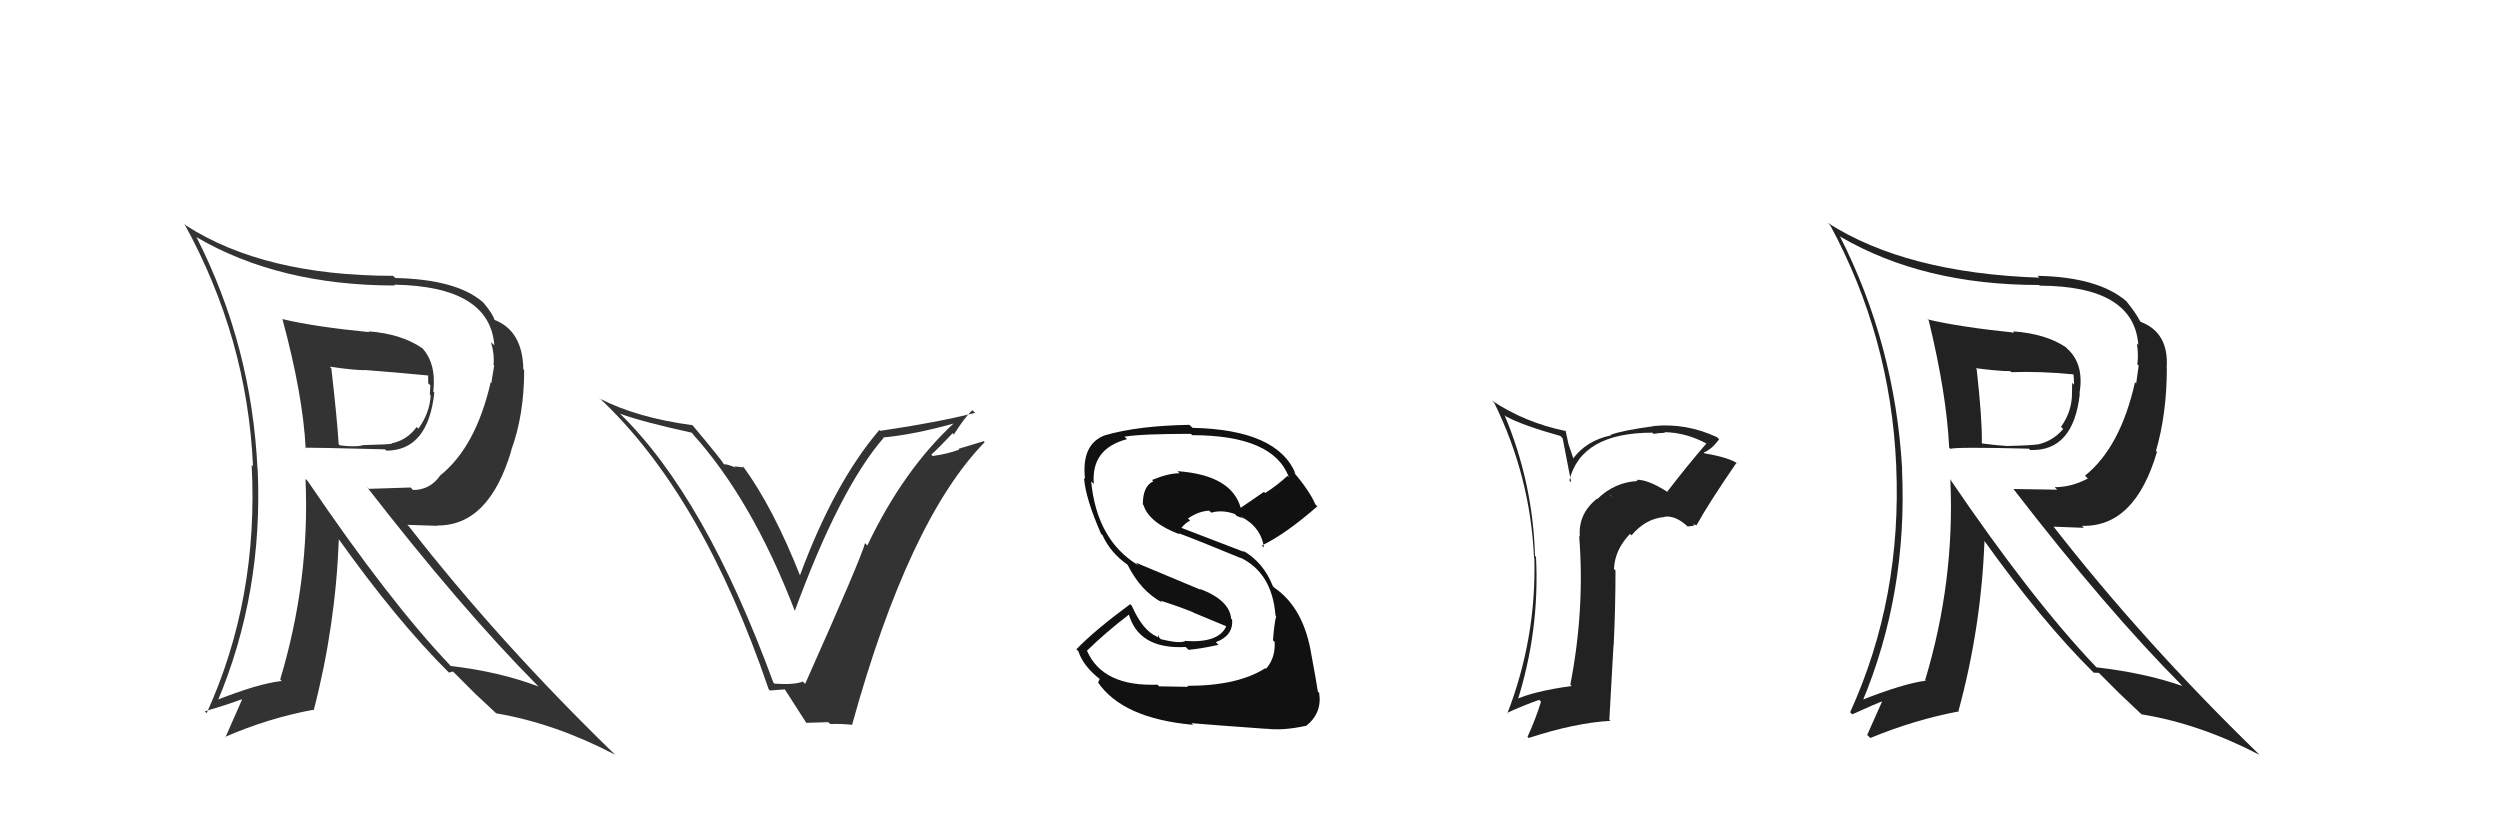 <svg xmlns="http://www.w3.org/2000/svg" width="150" height="50" viewBox="0,0,150,50"><path fill="#333" d="M46.49 41.04L46.51 41.06L46.40 40.95Q42.30 29.77 37.17 24.79L37.24 24.86L37.20 24.82Q38.53 25.31 41.50 25.96L41.63 26.09L41.52 25.99Q45.12 29.97 47.68 36.63L47.66 36.61L47.69 36.65Q50.38 29.32 53.01 26.28L53.00 26.27L52.98 26.25Q54.89 26.07 57.33 25.38L57.37 25.42L57.29 25.34Q54.21 28.17 52.04 32.73L52.03 32.72L51.90 32.59Q51.70 33.42 48.31 41.03L48.18 40.91L48.17 40.89Q47.69 41.10 46.47 41.02ZM51.14 43.48L51.16 43.50L51.13 43.47Q54.52 31.21 59.08 26.53L59.03 26.47L57.51 26.93L57.55 26.98Q56.79 27.25 55.96 27.36L55.88 27.28L55.88 27.28Q56.34 26.86 57.16 25.99L57.19 26.02L57.23 26.07Q57.89 25.03 58.34 24.61L58.36 24.63L58.51 24.77Q56.23 25.35 52.81 25.85L52.78 25.82L52.76 25.80Q50.04 28.98 47.98 34.57L48.08 34.67L48.05 34.65Q46.39 30.43 44.56 27.95L44.66 28.05L44.05 27.98L44.14 28.06Q43.66 27.85 43.43 27.85L43.53 27.95L43.46 27.89Q43.31 27.61 41.59 25.56L41.55 25.51L41.54 25.51Q38.25 25.07 36.01 23.93L36.00 23.93L35.93 23.85Q42.12 29.62 46.12 41.35L46.19 41.43L47.12 41.36L47.03 41.27Q47.58 42.13 48.41 43.42L48.37 43.37L49.70 43.33L49.81 43.44Q50.51 43.42 51.15 43.49Z"/><path fill="#111" d="M71.18 41.10L71.29 41.21L69.55 41.18L69.44 41.08Q66.18 41.20 65.23 39.07L65.10 38.94L65.21 39.05Q66.32 37.96 67.77 36.85L67.85 36.93L67.71 36.79Q68.29 38.97 71.14 38.82L71.22 38.90L71.32 38.99Q72.08 38.92 73.11 38.69L73.06 38.64L72.95 38.53Q74.00 38.14 73.93 37.18L73.82 37.08L73.87 37.13Q73.78 36.01 71.99 35.33L72.05 35.39L68.15 33.76L68.30 33.92Q65.81 32.42 65.47 28.88L65.63 29.04L65.63 29.04Q65.45 26.92 67.62 26.35L67.50 26.23L67.47 26.20Q68.49 26.03 71.46 26.03L71.44 26.02L71.54 26.11Q76.41 26.12 77.33 28.63L77.16 28.46L77.25 28.55Q76.64 29.12 75.91 29.58L75.84 29.51L74.44 30.47L74.44 30.46Q73.88 28.50 70.65 28.27L70.77 28.40L70.78 28.40Q70.14 28.38 69.12 28.80L69.06 28.74L69.20 28.88Q68.57 29.16 68.57 30.26L68.65 30.35L68.61 30.31Q68.95 31.37 70.78 32.06L70.65 31.93L70.71 31.99Q71.80 32.39 74.46 33.49L74.44 33.47L74.43 33.46Q76.33 34.38 76.53 36.93L76.54 36.95L76.57 36.97Q76.45 37.43 76.38 38.42L76.50 38.54L76.48 38.52Q76.53 39.48 75.96 40.13L75.88 40.05L75.92 40.09Q74.27 41.15 71.23 41.15ZM75.91 43.66L75.95 43.70L75.97 43.72Q76.98 43.85 78.35 43.55L78.18 43.38L78.36 43.56Q79.34 42.79 79.15 41.57L79.10 41.52L79.07 41.49Q78.99 40.92 78.69 39.32L78.80 39.43L78.69 39.32Q78.24 36.48 76.46 35.26L76.37 35.17L76.37 35.17Q75.82 33.75 74.57 33.03L74.67 33.13L74.66 33.12Q73.30 32.60 70.83 31.65L70.97 31.79L70.87 31.69Q71.14 31.35 71.41 31.24L71.27 31.10L71.28 31.11Q71.91 30.67 72.55 30.64L72.69 30.77L72.68 30.76Q73.33 30.57 74.09 30.84L74.22 30.97L74.15 30.97L74.27 30.98L74.60 31.12L74.46 31.02L74.44 30.99Q75.65 31.60 75.84 32.85L75.71 32.73L75.71 32.73Q77.13 32.05 79.04 30.38L78.92 30.26L78.92 30.26Q78.59 29.48 77.60 28.30L77.65 28.35L77.73 28.42Q76.65 25.78 71.55 25.67L71.44 25.56L71.36 25.49Q68.30 25.54 66.32 26.11L66.33 26.12L66.31 26.11Q64.87 26.64 65.10 28.73L65.10 28.73L65.04 28.68Q65.14 29.93 66.06 32.02L66.12 32.09L66.15 32.11Q66.63 33.17 67.66 33.89L67.70 33.92L67.65 33.88Q68.44 35.46 69.73 36.15L69.62 36.03L69.62 36.04Q70.60 36.34 71.55 36.72L71.59 36.75L73.54 37.56L73.57 37.59Q73.11 38.58 71.17 38.46L71.32 38.61L71.15 38.44Q70.87 38.65 69.65 38.35L69.53 38.23L69.54 38.09L69.46 38.24L69.42 38.20Q68.56 37.83 67.91 36.35L67.95 36.39L67.81 36.25Q65.69 37.81 64.58 38.96L64.71 39.08L64.70 39.07Q64.99 39.97 66.02 40.77L65.98 40.74L65.89 40.95L65.87 40.93Q67.36 43.11 71.59 43.49L71.46 43.36L71.49 43.39Q72.75 43.50 75.98 43.73Z"/><path fill="#222" d="M99.94 29.43L99.91 29.40L99.96 29.46Q98.84 28.76 98.20 28.79L98.19 28.79L98.26 28.86Q96.88 28.93 95.84 29.94L95.82 29.92L95.82 29.92Q94.68 30.83 94.79 32.20L94.82 32.23L94.75 32.16Q95.10 36.55 94.22 41.08L94.28 41.14L94.30 41.16Q91.96 41.48 90.86 42.01L90.95 42.10L91.01 42.17Q92.39 37.87 92.16 33.41L92.13 33.39L92.10 33.35Q91.98 28.97 90.27 24.90L90.19 24.82L90.35 24.98Q91.34 25.52 93.63 26.16L93.76 26.30L94.27 28.94L94.16 28.83Q94.87 25.96 99.14 25.96L99.18 26.01L99.21 26.03Q99.60 25.97 99.90 25.97L99.84 25.91L99.87 25.93Q101.18 25.95 102.44 26.64L102.36 26.56L102.39 26.60Q101.16 28.03 100.02 29.52ZM101.58 31.45L101.80 31.52L101.79 31.52Q102.52 30.19 104.20 27.75L104.18 27.74L104.29 27.84Q103.80 27.46 102.27 27.20L102.21 27.14L102.23 27.15Q102.69 26.97 103.15 26.36L103.09 26.30L103.02 26.23Q101.17 25.37 99.23 25.56L99.16 25.50L99.23 25.57Q97.36 25.82 96.63 26.09L96.62 26.07L96.66 26.12Q95.16 26.44 94.36 27.55L94.44 27.62L94.11 26.65L93.93 25.82L93.98 25.87Q91.49 25.36 89.51 24.03L89.65 24.17L89.66 24.18Q91.82 28.58 92.04 33.45L91.89 33.30L92.06 33.47Q92.19 38.28 90.44 42.81L90.40 42.78L90.41 42.78Q91.48 42.29 92.36 41.99L92.36 42.00L92.46 42.10Q92.14 43.15 91.65 44.21L91.67 44.23L91.72 44.28Q94.50 43.37 96.63 43.25L96.56 43.18L96.81 38.72L96.82 38.73Q96.93 36.47 96.93 34.22L96.86 34.16L96.84 34.14Q96.88 33.00 97.80 32.03L97.74 31.97L97.89 32.12Q98.75 31.10 99.89 31.02L99.98 31.11L99.87 31.00Q100.56 30.92 101.28 31.61L101.26 31.59L101.66 31.54ZM96.68 29.76L96.56 29.56L96.71 29.82L96.55 29.63Z"/><path fill="#222" d="M115.57 19.08L115.75 19.26L115.73 19.25Q116.80 23.66 116.95 26.86L117.04 26.95L117.02 26.93Q117.36 26.81 121.73 26.92L121.87 27.06L121.82 27.00Q124.41 27.09 124.79 23.62L124.75 23.59L124.77 23.60Q125.05 21.94 124.14 21.02L124.04 20.93L123.96 20.84Q122.77 20.03 120.79 19.88L120.81 19.91L120.86 19.96Q117.51 19.61 115.64 19.16ZM117.15 28.88L117.00 28.73L117.02 28.76Q117.30 34.86 115.51 40.80L115.55 40.84L115.55 40.84Q114.17 41.02 111.58 42.05L111.70 42.17L111.71 42.18Q114.47 35.60 114.12 28.14L114.13 28.15L114.13 28.15Q113.70 20.68 110.39 14.17L110.40 14.18L110.42 14.20Q115.38 17.10 122.34 17.10L122.38 17.13L122.39 17.14Q128.04 17.16 128.30 20.70L128.29 20.69L128.21 20.61Q128.32 21.25 128.24 21.86L128.32 21.93L128.17 23.01L128.10 22.93Q127.23 26.83 125.10 28.54L125.11 28.55L125.27 28.71Q124.30 29.23 123.28 29.23L123.43 29.38L120.80 29.34L120.83 29.37Q126.37 36.55 130.90 41.11L130.82 41.03L130.94 41.16Q128.72 40.38 125.79 40.04L125.70 39.95L125.74 39.99Q121.90 35.96 116.99 28.73ZM125.67 40.41L125.62 40.36L125.93 40.37L127.14 41.58L127.15 41.59Q127.82 42.22 128.46 42.83L128.42 42.79L128.50 42.86Q131.99 43.43 135.57 45.29L135.52 45.24L135.44 45.16Q128.60 38.51 123.20 31.58L123.21 31.60L125.03 31.67L124.92 31.55Q128.09 31.64 129.42 27.11L129.38 27.07L129.36 27.05Q130.01 24.80 130.01 22.10L130.01 22.10L130.00 22.09Q130.15 19.96 128.44 19.31L128.31 19.18L128.41 19.28Q128.13 18.74 127.56 18.05L127.75 18.25L127.59 18.08Q125.90 16.62 122.25 16.55L122.26 16.56L122.36 16.66Q114.35 16.38 109.66 13.37L109.83 13.53L109.81 13.51Q113.43 20.21 113.77 27.90L113.81 27.94L113.77 27.91Q114.13 35.88 111.01 42.73L110.99 42.72L111.14 42.86Q112.39 42.28 113.19 41.98L113.04 41.83L112.03 44.10L112.22 44.28Q114.88 43.18 117.55 42.68L117.45 42.58L117.51 42.65Q118.88 37.62 119.07 32.41L118.92 32.25L118.91 32.24Q122.48 37.26 125.64 40.38ZM124.47 22.54L124.43 22.50L124.41 22.48Q124.44 22.73 124.44 23.08L124.33 22.97L124.32 23.53L124.32 23.53Q124.34 24.66 123.66 25.61L123.69 25.64L123.79 25.74Q123.16 26.48 122.25 26.67L122.26 26.69L122.23 26.66Q122.03 26.72 120.43 26.76L120.37 26.70L120.43 26.76Q119.78 26.72 118.94 26.61L118.90 26.56L118.91 26.57Q118.94 25.20 118.60 22.15L118.44 21.99L118.54 22.09Q119.93 22.27 120.62 22.27L120.66 22.31L120.68 22.33Q122.45 22.27 124.39 22.46Z"/><path fill="#333" d="M16.93 19.11L16.98 19.16L16.94 19.12Q18.18 23.71 18.34 26.91L18.27 26.84L18.29 26.86Q18.73 26.85 23.11 26.96L23.13 26.99L23.18 27.04Q25.68 27.03 26.06 23.56L26.09 23.59L26.00 23.49Q26.19 21.75 25.28 20.83L25.34 20.90L25.33 20.89Q24.09 20.03 22.11 19.88L22.09 19.86L22.17 19.93Q18.83 19.60 16.97 19.15ZM18.47 28.88L18.40 28.80L18.33 28.74Q18.60 34.83 16.81 40.77L16.84 40.79L16.90 40.86Q15.50 41.01 12.91 42.04L13.05 42.19L13.02 42.16Q15.80 35.60 15.46 28.14L15.39 28.08L15.45 28.14Q15.10 20.74 11.79 14.23L11.80 14.25L11.77 14.22Q16.74 17.13 23.70 17.13L23.66 17.09L23.66 17.08Q29.39 17.18 29.66 20.72L29.59 20.65L29.46 20.53Q29.68 21.28 29.61 21.89L29.65 21.93L29.48 22.98L29.44 22.94Q28.55 26.81 26.42 28.52L26.55 28.65L26.42 28.52Q25.81 29.40 24.78 29.40L24.64 29.25L22.13 29.33L22.00 29.20Q27.69 36.53 32.22 41.10L32.12 41.00L32.31 41.19Q29.97 40.30 27.04 39.96L27.01 39.93L27.01 39.92Q23.37 36.10 18.46 28.86ZM26.97 40.38L26.94 40.35L27.18 40.29L28.60 41.71L28.52 41.63Q29.08 42.15 29.73 42.76L29.84 42.87L29.77 42.80Q33.30 43.40 36.88 45.27L36.90 45.29L36.81 45.19Q29.94 38.52 24.54 31.59L24.44 31.49L26.25 31.55L26.23 31.53Q29.34 31.56 30.68 27.03L30.79 27.14L30.67 27.02Q31.45 24.91 31.45 22.21L31.40 22.16L31.40 22.16Q31.36 19.83 29.64 19.18L29.76 19.30L29.67 19.21Q29.61 18.89 29.04 18.20L28.96 18.12L28.95 18.11Q27.37 16.76 23.72 16.68L23.73 16.69L23.58 16.55Q15.84 16.54 11.16 13.53L11.04 13.41L11.06 13.43Q14.84 20.29 15.18 27.98L15.10 27.90L15.10 27.90Q15.52 35.93 12.40 42.79L12.46 42.85L12.29 42.68Q13.70 42.26 14.50 41.96L14.52 41.98L13.52 44.25L13.49 44.22Q16.12 43.08 18.78 42.59L18.84 42.65L18.82 42.63Q20.14 37.55 20.33 32.33L20.23 32.24L20.26 32.26Q23.80 37.24 26.95 40.37ZM25.70 22.43L25.78 22.52L25.69 22.42Q25.69 22.65 25.69 22.99L25.82 23.12L25.79 23.67L25.84 23.72Q25.79 24.77 25.10 25.72L24.98 25.60L25.00 25.62Q24.42 26.41 23.50 26.60L23.61 26.70L23.53 26.62Q23.31 26.67 21.71 26.71L21.71 26.70L21.74 26.73Q21.23 26.83 20.39 26.72L20.41 26.74L20.32 26.65Q20.23 25.15 19.88 22.10L19.78 22.00L19.78 22.00Q21.21 22.21 21.89 22.21L21.90 22.22L21.89 22.20Q23.86 22.35 25.80 22.54Z"/></svg>